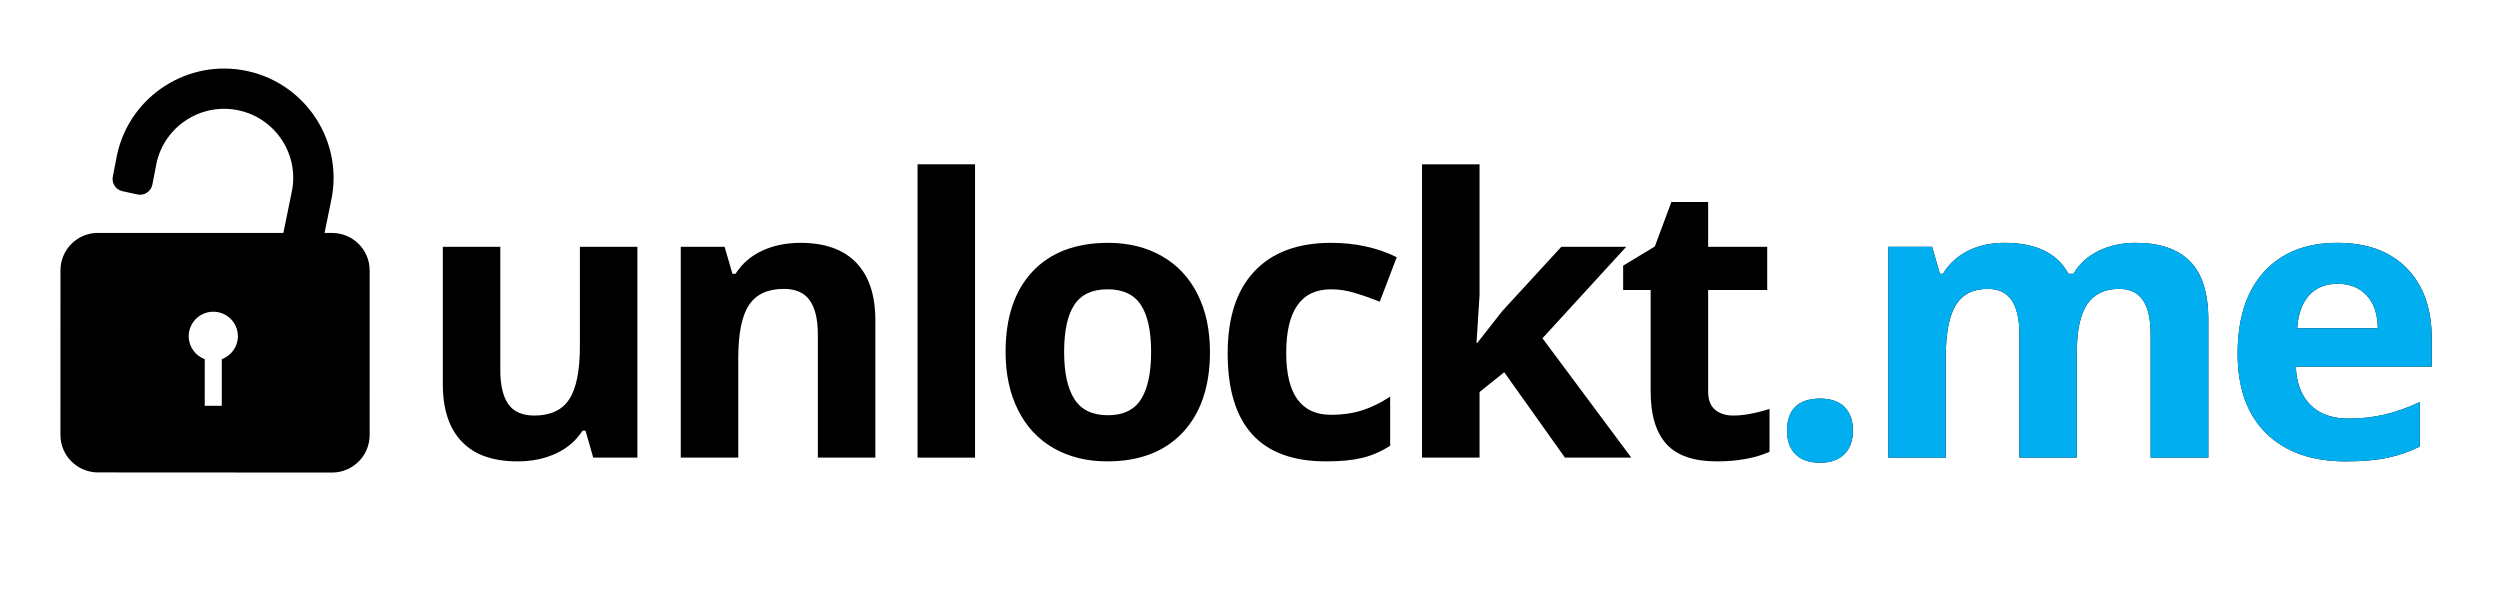 <svg xmlns="http://www.w3.org/2000/svg" xmlns:xlink="http://www.w3.org/1999/xlink" width="500" zoomAndPan="magnify" viewBox="0 0 375 90" height="120" preserveAspectRatio="xMidYMid meet" version="1.0"><defs><g/><clipPath id="8eb4698ff0"><path d="M 9.055 10 L 55.398 10 L 55.398 70.922 L 9.055 70.922 Z M 9.055 10 " clip-rule="nonzero"/></clipPath></defs><g clip-path="url(#8eb4698ff0)"><path fill="#000000" d="M 9.07 40.547 C 9.07 37.559 11.41 35.121 14.359 34.941 L 42.508 34.941 L 43.742 28.879 C 44.969 23.309 41.422 17.781 35.836 16.562 C 30.25 15.34 24.711 18.879 23.484 24.449 L 22.844 27.738 C 22.621 28.75 21.617 29.387 20.605 29.168 L 18.363 28.676 C 17.348 28.457 16.707 27.457 16.93 26.445 L 17.574 23.152 C 19.516 14.332 28.289 8.727 37.133 10.664 C 45.98 12.598 51.598 21.352 49.656 30.172 L 48.684 34.941 L 49.812 34.941 C 52.93 34.941 55.453 37.465 55.449 40.57 L 55.445 65.258 C 55.445 68.367 52.918 70.883 49.801 70.883 L 14.703 70.863 C 11.586 70.863 9.062 68.344 9.066 65.234 Z M 30.715 53.875 L 30.711 60.867 L 33.266 60.867 L 33.27 53.875 C 34.676 53.355 35.68 52.02 35.684 50.438 C 35.684 48.406 34.031 46.758 31.996 46.758 C 29.957 46.758 28.305 48.402 28.305 50.434 C 28.305 52.016 29.309 53.352 30.715 53.875 Z M 30.715 53.875 " fill-opacity="1" fill-rule="nonzero"/></g><g fill="#000000" fill-opacity="1"><g transform="translate(62.062, 68.645)"><g><path d="M 26.922 0 L 25.766 -4.047 L 25.312 -4.047 C 24.383 -2.578 23.07 -1.441 21.375 -0.641 C 19.676 0.16 17.742 0.562 15.578 0.562 C 11.867 0.562 9.07 -0.43 7.188 -2.422 C 5.301 -4.41 4.359 -7.27 4.359 -11 L 4.359 -31.625 L 12.984 -31.625 L 12.984 -13.156 C 12.984 -10.875 13.383 -9.16 14.188 -8.016 C 15 -6.879 16.297 -6.312 18.078 -6.312 C 20.484 -6.312 22.223 -7.113 23.297 -8.719 C 24.379 -10.332 24.922 -13.008 24.922 -16.75 L 24.922 -31.625 L 33.547 -31.625 L 33.547 0 Z M 26.922 0 "/></g></g></g><g fill="#000000" fill-opacity="1"><g transform="translate(97.582, 68.645)"><g><path d="M 33.719 0 L 25.094 0 L 25.094 -18.469 C 25.094 -20.75 24.688 -22.457 23.875 -23.594 C 23.062 -24.738 21.77 -25.312 20 -25.312 C 17.582 -25.312 15.836 -24.504 14.766 -22.891 C 13.691 -21.273 13.156 -18.602 13.156 -14.875 L 13.156 0 L 4.531 0 L 4.531 -31.625 L 11.109 -31.625 L 12.281 -27.578 L 12.75 -27.578 C 13.719 -29.098 15.047 -30.25 16.734 -31.031 C 18.422 -31.82 20.336 -32.219 22.484 -32.219 C 26.16 -32.219 28.953 -31.223 30.859 -29.234 C 32.766 -27.242 33.719 -24.375 33.719 -20.625 Z M 33.719 0 "/></g></g></g><g fill="#000000" fill-opacity="1"><g transform="translate(133.101, 68.645)"><g><path d="M 13.156 0 L 4.531 0 L 4.531 -44 L 13.156 -44 Z M 13.156 0 "/></g></g></g><g fill="#000000" fill-opacity="1"><g transform="translate(148.229, 68.645)"><g><path d="M 11.391 -15.859 C 11.391 -12.734 11.906 -10.367 12.938 -8.766 C 13.969 -7.16 15.641 -6.359 17.953 -6.359 C 20.254 -6.359 21.91 -7.156 22.922 -8.75 C 23.93 -10.344 24.438 -12.711 24.438 -15.859 C 24.438 -18.992 23.926 -21.344 22.906 -22.906 C 21.883 -24.469 20.219 -25.25 17.906 -25.25 C 15.602 -25.25 13.941 -24.473 12.922 -22.922 C 11.898 -21.367 11.391 -19.016 11.391 -15.859 Z M 33.266 -15.859 C 33.266 -10.711 31.906 -6.688 29.188 -3.781 C 26.469 -0.883 22.688 0.562 17.844 0.562 C 14.812 0.562 12.133 -0.098 9.812 -1.422 C 7.488 -2.754 5.707 -4.664 4.469 -7.156 C 3.227 -9.645 2.609 -12.547 2.609 -15.859 C 2.609 -21.023 3.953 -25.039 6.641 -27.906 C 9.336 -30.781 13.129 -32.219 18.016 -32.219 C 21.047 -32.219 23.723 -31.555 26.047 -30.234 C 28.367 -28.91 30.148 -27.016 31.391 -24.547 C 32.641 -22.078 33.266 -19.18 33.266 -15.859 Z M 33.266 -15.859 "/></g></g></g><g fill="#000000" fill-opacity="1"><g transform="translate(181.542, 68.645)"><g><path d="M 17.359 0.562 C 7.523 0.562 2.609 -4.836 2.609 -15.641 C 2.609 -21.016 3.945 -25.117 6.625 -27.953 C 9.301 -30.797 13.133 -32.219 18.125 -32.219 C 21.781 -32.219 25.062 -31.5 27.969 -30.062 L 25.422 -23.391 C 24.066 -23.93 22.801 -24.375 21.625 -24.719 C 20.457 -25.07 19.289 -25.25 18.125 -25.25 C 13.633 -25.25 11.391 -22.066 11.391 -15.703 C 11.391 -9.516 13.633 -6.422 18.125 -6.422 C 19.789 -6.422 21.328 -6.641 22.734 -7.078 C 24.148 -7.523 25.566 -8.219 26.984 -9.156 L 26.984 -1.781 C 25.586 -0.895 24.176 -0.285 22.75 0.047 C 21.332 0.391 19.535 0.562 17.359 0.562 Z M 17.359 0.562 "/></g></g></g><g fill="#000000" fill-opacity="1"><g transform="translate(208.775, 68.645)"><g><path d="M 12.812 -17.203 L 16.578 -22 L 25.422 -31.625 L 35.156 -31.625 L 22.594 -17.906 L 35.922 0 L 25.969 0 L 16.859 -12.812 L 13.156 -9.844 L 13.156 0 L 4.531 0 L 4.531 -44 L 13.156 -44 L 13.156 -24.375 L 12.703 -17.203 Z M 12.812 -17.203 "/></g></g></g><g fill="#000000" fill-opacity="1"><g transform="translate(242.145, 68.645)"><g><path d="M 17.844 -6.312 C 19.352 -6.312 21.164 -6.641 23.281 -7.297 L 23.281 -0.875 C 21.125 0.082 18.484 0.562 15.359 0.562 C 11.91 0.562 9.395 -0.305 7.812 -2.047 C 6.238 -3.797 5.453 -6.414 5.453 -9.906 L 5.453 -25.141 L 1.328 -25.141 L 1.328 -28.797 L 6.078 -31.672 L 8.562 -38.344 L 14.078 -38.344 L 14.078 -31.625 L 22.938 -31.625 L 22.938 -25.141 L 14.078 -25.141 L 14.078 -9.906 C 14.078 -8.676 14.422 -7.77 15.109 -7.188 C 15.805 -6.602 16.719 -6.312 17.844 -6.312 Z M 17.844 -6.312 "/></g></g></g><g fill="#000000" fill-opacity="1"><g transform="translate(264.739, 68.645)"><g><path d="M 3.312 -4.047 C 3.312 -5.629 3.734 -6.828 4.578 -7.641 C 5.43 -8.453 6.664 -8.859 8.281 -8.859 C 9.852 -8.859 11.066 -8.441 11.922 -7.609 C 12.773 -6.773 13.203 -5.586 13.203 -4.047 C 13.203 -2.555 12.77 -1.379 11.906 -0.516 C 11.039 0.336 9.832 0.766 8.281 0.766 C 6.695 0.766 5.473 0.348 4.609 -0.484 C 3.742 -1.328 3.312 -2.516 3.312 -4.047 Z M 3.312 -4.047 "/></g></g></g><g fill="#000000" fill-opacity="1"><g transform="translate(278.707, 68.645)"><g><path d="M 32.828 0 L 24.203 0 L 24.203 -18.469 C 24.203 -20.75 23.82 -22.457 23.062 -23.594 C 22.301 -24.738 21.098 -25.312 19.453 -25.312 C 17.254 -25.312 15.656 -24.5 14.656 -22.875 C 13.656 -21.258 13.156 -18.594 13.156 -14.875 L 13.156 0 L 4.531 0 L 4.531 -31.625 L 11.109 -31.625 L 12.281 -27.578 L 12.75 -27.578 C 13.602 -29.023 14.828 -30.16 16.422 -30.984 C 18.023 -31.805 19.867 -32.219 21.953 -32.219 C 26.68 -32.219 29.883 -30.672 31.562 -27.578 L 32.328 -27.578 C 33.172 -29.047 34.414 -30.188 36.062 -31 C 37.719 -31.812 39.582 -32.219 41.656 -32.219 C 45.238 -32.219 47.945 -31.297 49.781 -29.453 C 51.625 -27.617 52.547 -24.676 52.547 -20.625 L 52.547 0 L 43.891 0 L 43.891 -18.469 C 43.891 -20.75 43.508 -22.457 42.75 -23.594 C 41.988 -24.738 40.785 -25.312 39.141 -25.312 C 37.023 -25.312 35.441 -24.555 34.391 -23.047 C 33.348 -21.535 32.828 -19.141 32.828 -15.859 Z M 32.828 0 "/></g></g></g><g fill="#000000" fill-opacity="1"><g transform="translate(333.034, 68.645)"><g><path d="M 17.625 -26.078 C 15.789 -26.078 14.352 -25.492 13.312 -24.328 C 12.281 -23.172 11.691 -21.531 11.547 -19.406 L 23.641 -19.406 C 23.609 -21.531 23.051 -23.172 21.969 -24.328 C 20.895 -25.492 19.445 -26.078 17.625 -26.078 Z M 18.828 0.562 C 13.742 0.562 9.77 -0.836 6.906 -3.641 C 4.039 -6.453 2.609 -10.43 2.609 -15.578 C 2.609 -20.879 3.93 -24.977 6.578 -27.875 C 9.223 -30.77 12.883 -32.219 17.562 -32.219 C 22.031 -32.219 25.508 -30.941 28 -28.391 C 30.488 -25.848 31.734 -22.332 31.734 -17.844 L 31.734 -13.656 L 11.344 -13.656 C 11.438 -11.207 12.16 -9.297 13.516 -7.922 C 14.879 -6.547 16.785 -5.859 19.234 -5.859 C 21.141 -5.859 22.938 -6.055 24.625 -6.453 C 26.32 -6.848 28.098 -7.477 29.953 -8.344 L 29.953 -1.672 C 28.441 -0.91 26.828 -0.348 25.109 0.016 C 23.398 0.379 21.305 0.562 18.828 0.562 Z M 18.828 0.562 "/></g></g></g><g fill="#01aff0" fill-opacity="1"><g transform="translate(264.732, 68.645)"><g><path d="M 3.312 -4.047 C 3.312 -5.629 3.734 -6.828 4.578 -7.641 C 5.43 -8.453 6.664 -8.859 8.281 -8.859 C 9.852 -8.859 11.066 -8.441 11.922 -7.609 C 12.773 -6.773 13.203 -5.586 13.203 -4.047 C 13.203 -2.555 12.77 -1.379 11.906 -0.516 C 11.039 0.336 9.832 0.766 8.281 0.766 C 6.695 0.766 5.473 0.348 4.609 -0.484 C 3.742 -1.328 3.312 -2.516 3.312 -4.047 Z M 3.312 -4.047 "/></g></g></g><g fill="#01aff0" fill-opacity="1"><g transform="translate(278.7, 68.645)"><g><path d="M 32.828 0 L 24.203 0 L 24.203 -18.469 C 24.203 -20.75 23.82 -22.457 23.062 -23.594 C 22.301 -24.738 21.098 -25.312 19.453 -25.312 C 17.254 -25.312 15.656 -24.5 14.656 -22.875 C 13.656 -21.258 13.156 -18.594 13.156 -14.875 L 13.156 0 L 4.531 0 L 4.531 -31.625 L 11.109 -31.625 L 12.281 -27.578 L 12.75 -27.578 C 13.602 -29.023 14.828 -30.16 16.422 -30.984 C 18.023 -31.805 19.867 -32.219 21.953 -32.219 C 26.68 -32.219 29.883 -30.672 31.562 -27.578 L 32.328 -27.578 C 33.172 -29.047 34.414 -30.188 36.062 -31 C 37.719 -31.812 39.582 -32.219 41.656 -32.219 C 45.238 -32.219 47.945 -31.297 49.781 -29.453 C 51.625 -27.617 52.547 -24.676 52.547 -20.625 L 52.547 0 L 43.891 0 L 43.891 -18.469 C 43.891 -20.75 43.508 -22.457 42.75 -23.594 C 41.988 -24.738 40.785 -25.312 39.141 -25.312 C 37.023 -25.312 35.441 -24.555 34.391 -23.047 C 33.348 -21.535 32.828 -19.141 32.828 -15.859 Z M 32.828 0 "/></g></g></g><g fill="#01aff0" fill-opacity="1"><g transform="translate(333.027, 68.645)"><g><path d="M 17.625 -26.078 C 15.789 -26.078 14.352 -25.492 13.312 -24.328 C 12.281 -23.172 11.691 -21.531 11.547 -19.406 L 23.641 -19.406 C 23.609 -21.531 23.051 -23.172 21.969 -24.328 C 20.895 -25.492 19.445 -26.078 17.625 -26.078 Z M 18.828 0.562 C 13.742 0.562 9.77 -0.836 6.906 -3.641 C 4.039 -6.453 2.609 -10.43 2.609 -15.578 C 2.609 -20.879 3.93 -24.977 6.578 -27.875 C 9.223 -30.77 12.883 -32.219 17.562 -32.219 C 22.031 -32.219 25.508 -30.941 28 -28.391 C 30.488 -25.848 31.734 -22.332 31.734 -17.844 L 31.734 -13.656 L 11.344 -13.656 C 11.438 -11.207 12.16 -9.297 13.516 -7.922 C 14.879 -6.547 16.785 -5.859 19.234 -5.859 C 21.141 -5.859 22.938 -6.055 24.625 -6.453 C 26.32 -6.848 28.098 -7.477 29.953 -8.344 L 29.953 -1.672 C 28.441 -0.91 26.828 -0.348 25.109 0.016 C 23.398 0.379 21.305 0.562 18.828 0.562 Z M 18.828 0.562 "/></g></g></g></svg>